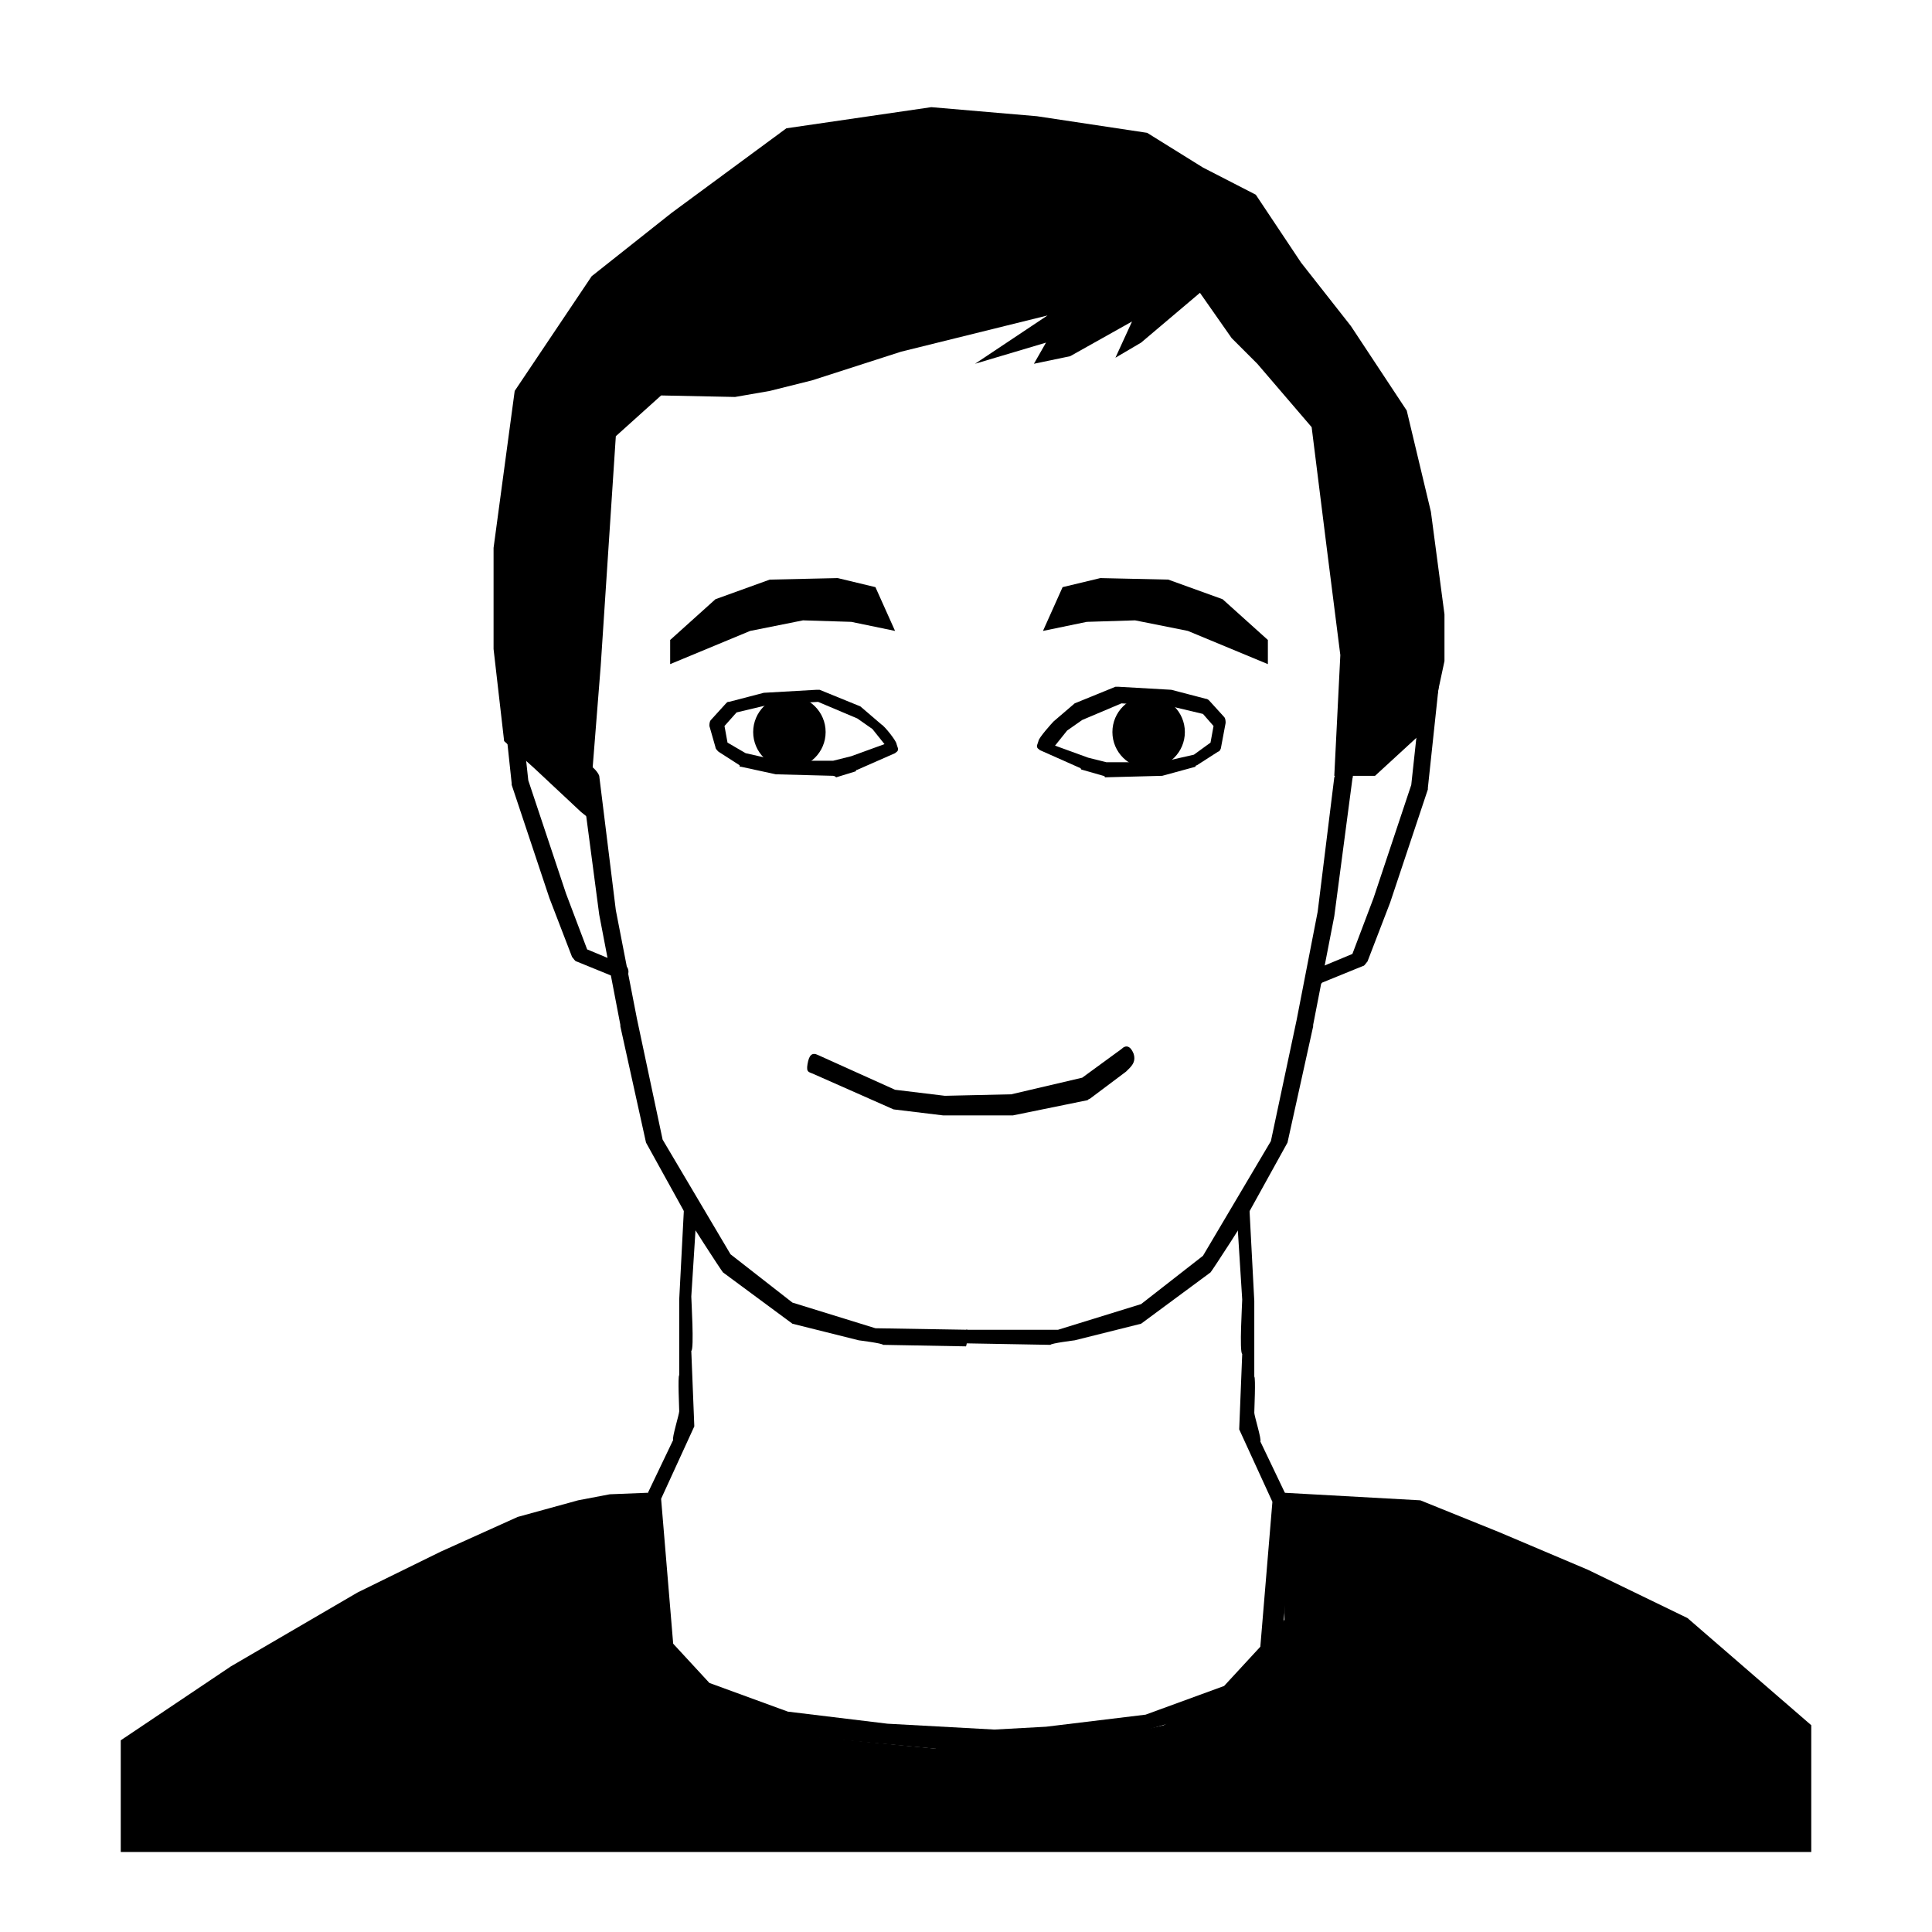 <svg version="1.1" id="riesj" xmlns="http://www.w3.org/2000/svg" viewBox="0 0 128 128">
<path id="XMLID_3_" class="st0" d="M-9.2,40.5"/>
<polygon id="XMLID_4_" points="39,54.2 38.5,53.8 35.4,50.9 33.4,49.1 32.7,43 32.7,36.3 34.1,25.9 39.2,18.3 44.5,14.1 52.1,8.5 
	61.7,7.1 68.7,7.7 76,8.8 79.7,11.1 83.2,12.9 86.2,17.4 89.5,21.6 93.2,27.2 94.8,33.9 95.7,40.7 95.7,43.8 94.8,48 91.1,51.4 
	88.4,51.4 88.8,43.4 87.9,36.3 86.9,28.3 83.3,24.1 81.6,22.4 79.5,19.4 75.6,22.7 73.9,23.7 75,21.3 70.9,23.6 68.5,24.1 
	69.3,22.7 64.6,24.1 69.4,20.9 59.7,23.3 53.8,25.2 51,25.9 48.7,26.3 43.8,26.2 40.8,28.9 39.8,44.1 "/>
<polygon id="XMLID_7_" points="59.3,41.8 56.4,41.2 53.2,41.1 49.7,41.8 44.4,44 44.4,42.4 47.4,39.7 51,38.4 55.5,38.3 58,38.9 "/>
<path id="XMLID_16_" d="M55.2,51.4C55.2,51.4,55.2,51.4,55.2,51.4l-3.8-0.1l-2.3-0.5c-0.1,0-0.1,0-0.1-0.1l-1.4-0.9
	c-0.1-0.1-0.2-0.2-0.2-0.3L47,48.1c0-0.1,0-0.3,0.1-0.4l1-1.1c0.1-0.1,0.1-0.1,0.2-0.1l2.3-0.6l3.5-0.2c0.1,0,0.1,0,0.2,0l2.7,1.1
	c0,0,0,0,0,0l1.4,1.2c0.2,0.1,1,1.1,1,1.3l0.1,0.3c0,0.2-0.1,0.2-0.2,0.3L56.8,51c0,0-0.1,0-0.1,0.1l-1.3,0.4
	C55.3,51.4,55.2,51.4,55.2,51.4z M49.4,49.9l2.2,0.5l3.6,0l1.2-0.3l2.2-0.8l-0.8-1l-1-0.7l-2.6-1.1l-3.3,0.2l-2.1,0.5L48,48.1
	l0.2,1.1L49.4,49.9z"/>
<circle id="XMLID_169_" cx="52.3" cy="48.5" r="2.4"/>
<path id="XMLID_11_" d="M64,88.1l6.1,0l5.5-1.7l4.1-3.2l4.5-7.6l1.7-8l1.4-7.2l1.1-8.9c0.1-0.3,0.6-0.8,0.9-0.8
	c0.3,0.1,0.4,0.6,0.3,0.9l-1.2,9.1L87,67.9c0,0,0,0.1,0,0.1l-1.7,7.7l-2.6,4.7c0,0.1-2.4,3.8-2.5,3.9l-4.6,3.4l-4.4,1.1
	c0,0-1.6,0.2-1.6,0.3L64,89C64,89,64,88.1,64,88.1z"/>
<path id="XMLID_9_" d="M62.5,73.9l-3.3-0.4L54,71.2c-0.4-0.2-0.6-0.1-0.5-0.7c0.1-0.6,0.3-0.8,0.7-0.6l5.1,2.3l3.3,0.4l4.4-0.1
	l4.7-1.1l2.6-1.9c0.3-0.3,0.6-0.2,0.8,0.3c0.2,0.6-0.2,0.9-0.5,1.2l-2.4,1.8c-0.1,0-0.1,0.1-0.2,0.1l-4.9,1L62.5,73.9z"/>
<path id="XMLID_6_" d="M87.4,65.2c-0.2,0-0.4-0.1-0.5-0.3c-0.1-0.3,0-0.6,0.3-0.7l2.4-1l1.4-3.7l2.5-7.5l0.8-7.4
	c0-0.3,0.3-0.5,0.6-0.5c0.3,0,0.5,0.3,0.5,0.6l-0.8,7.5c0,0,0,0.1,0,0.1l-2.5,7.5l-1.5,3.9c-0.1,0.1-0.2,0.3-0.3,0.3l-2.7,1.1
	C87.5,65.2,87.5,65.2,87.4,65.2z"/>
<path id="XMLID_5_" d="M63.6,116.3c0,0-1.6,0-1.6,0l0-1.5l7.3-0.4l6.6-0.8l5.2-1.9l2.4-2.6l0.8-9.6l-2.2-4.8l0.2-5
	c-0.2-0.1,0-3.4,0-3.6l-0.4-6.3l0.8-1.2l0.4,7.6v5c0.1,0.1,0,2.2,0,2.4c0,0.2,0.5,1.8,0.4,1.9l2.2,4.6c0,0.1-0.8,9.3-0.9,9.4
	l-4.4,3.8c0,0-6.7,2-6.8,2C73.8,115.3,63.7,116.3,63.6,116.3z"/>
<polygon id="XMLID_180_" points="8,122.7 8,115.3 15.3,110.4 23.7,105.5 29.2,102.8 34.3,100.5 38.3,99.4 40.4,99 42.9,98.9 
	43.7,107 45.6,111.1 54.3,115.1 64.5,116.1 72.8,115.3 77.1,114.3 82.5,111.3 85.1,107.3 85.1,98.9 94.1,99.4 99.3,101.5 105.2,104 
	111.8,107.2 120,114.3 120,117.7 120,122.7 "/>
<polygon id="XMLID_23_" points="69.1,41.8 72,41.2 75.2,41.1 78.7,41.8 84,44 84,42.4 81,39.7 77.4,38.4 72.9,38.3 70.4,38.9 "/>
<path id="XMLID_19_" d="M73.1,51.4L71.7,51c0,0-0.1,0-0.1-0.1l-2.7-1.2c-0.1-0.1-0.2-0.1-0.2-0.3l0.1-0.3c0-0.2,0.9-1.2,1-1.3
	l1.4-1.2c0,0,0,0,0,0l2.7-1.1c0.1,0,0.1,0,0.2,0l3.5,0.2l2.3,0.6c0.1,0,0.2,0.1,0.2,0.1l1,1.1c0.1,0.1,0.1,0.3,0.1,0.4l-0.3,1.6
	c0,0.1-0.1,0.3-0.2,0.3l-1.4,0.9c0,0-0.1,0-0.1,0.1L77,51.4l-3.8,0.1c0,0,0,0,0,0C73.2,51.4,73.1,51.4,73.1,51.4z M80.2,49.2
	l0.2-1.1l-0.7-0.8l-2.1-0.5l-3.3-0.2l-2.6,1.1l-1,0.7l-0.8,1l2.2,0.8l1.2,0.3l3.6,0l2.2-0.5L80.2,49.2z"/>
<circle id="XMLID_8_" cx="76.1" cy="48.5" r="2.4"/>
<path id="XMLID_13_" class="st1" d="M64,128"/>
<path id="XMLID_10_" class="st1" d="M64,0"/>
<path id="XMLID_14_" d="M64.1,88.1L58,88l-5.5-1.7l-4.1-3.2l-4.5-7.6l-1.7-8l-1.4-7.2l-1.1-8.9c-0.1-0.3-0.6-0.8-0.9-0.8
	c-0.3,0.1-0.4,0.6-0.3,0.9l1.2,9.1l1.4,7.3c0,0,0,0.1,0,0.1l1.7,7.7l2.6,4.7c0,0.1,2.4,3.8,2.5,3.9l4.6,3.4l4.4,1.1
	c0,0,1.6,0.2,1.6,0.3l5.5,0.1C64.1,89,64.1,88.1,64.1,88.1z"/>
<path id="XMLID_2_" d="M41.1,64.9c0.2,0,0.4-0.1,0.5-0.3c0.1-0.3,0-0.6-0.3-0.7l-2.4-1l-1.4-3.7L35,51.7l-0.8-7.4
	c0-0.3-0.3-0.5-0.6-0.5c-0.3,0-0.5,0.3-0.5,0.6l0.8,7.5c0,0,0,0.1,0,0.1l2.5,7.5l1.5,3.9c0.1,0.1,0.2,0.3,0.3,0.3l2.7,1.1
	C41,64.9,41,64.9,41.1,64.9z"/>
<path id="XMLID_12_" d="M64.5,116.1c0,0,1.6,0,1.6,0l0-1.5l-7.3-0.4l-6.6-0.8l-5.2-1.9l-2.4-2.6l-0.8-9.6l2.2-4.8l-0.2-5
	c0.2-0.1,0-3.4,0-3.6l0.4-6.3l-0.8-1.2L45,86.1v5c-0.1,0.1,0,2.2,0,2.4s-0.5,1.8-0.4,1.9l-2.2,4.6c0,0.1,0.8,9.3,0.9,9.4l4.4,3.8
	c0,0,6.7,2,6.8,2C54.3,115.1,64.4,116.1,64.5,116.1z"/>
</svg>
